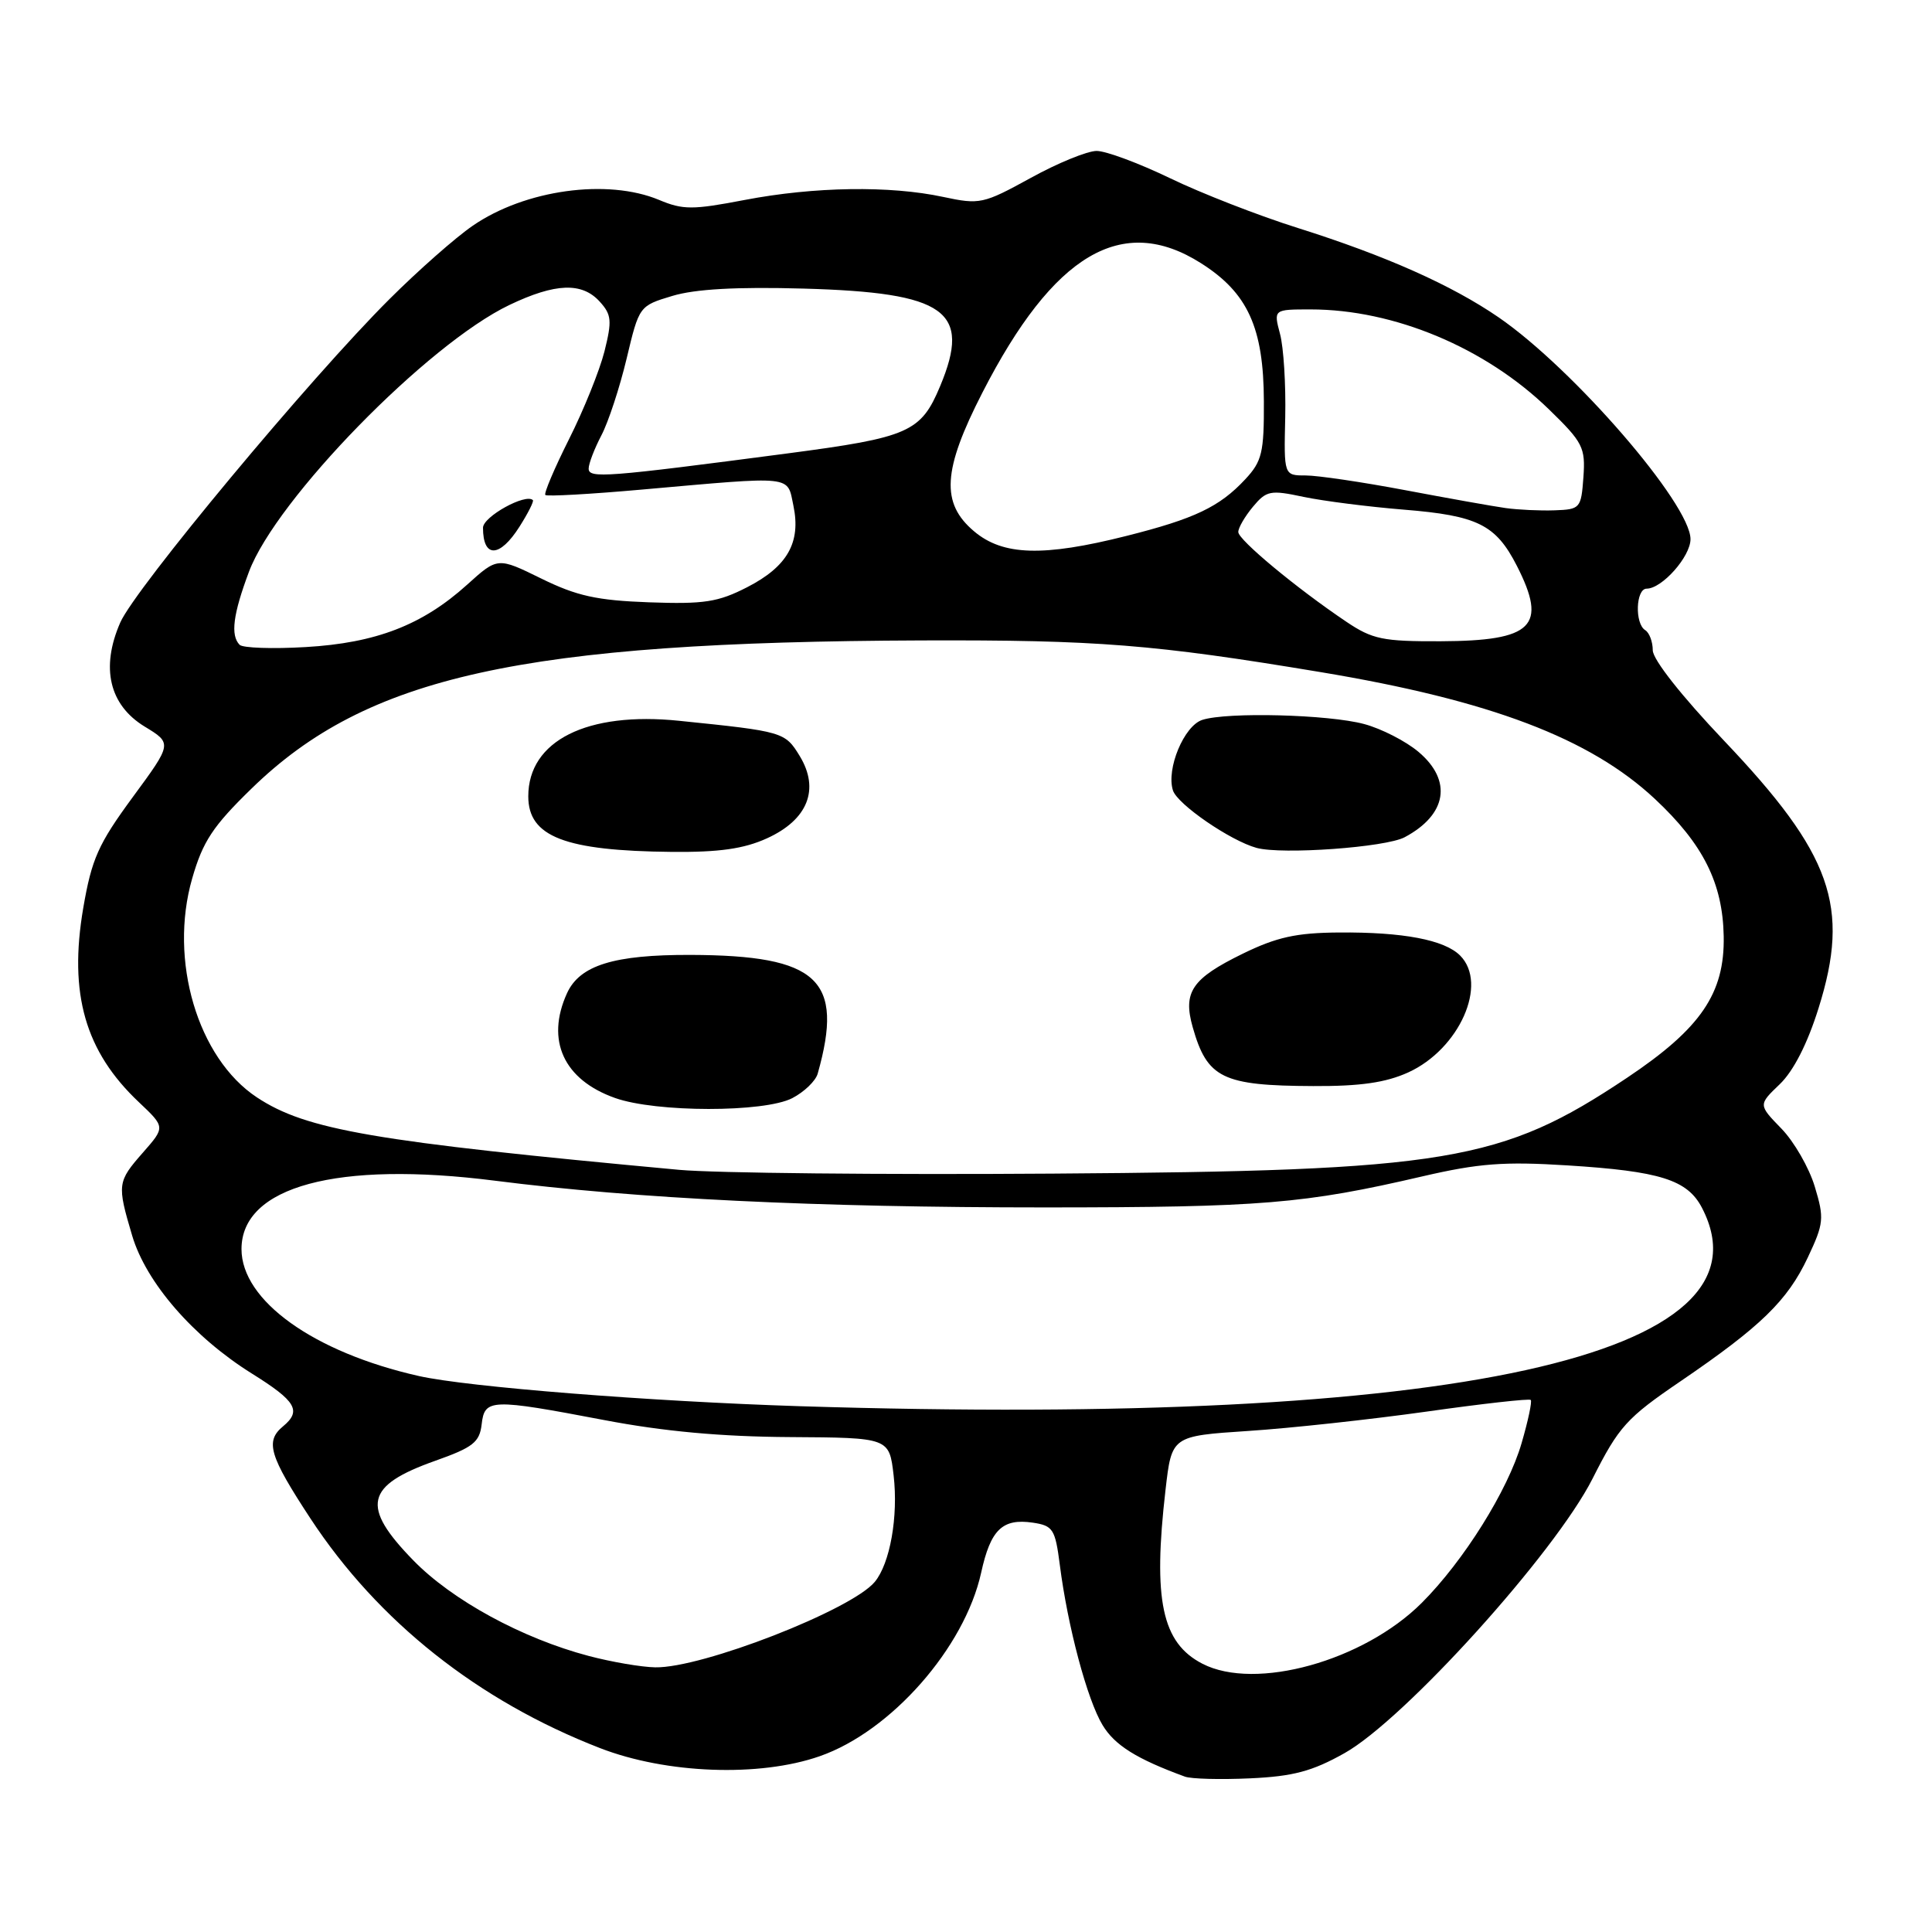 <?xml version="1.0" encoding="UTF-8" standalone="no"?>
<!DOCTYPE svg PUBLIC "-//W3C//DTD SVG 1.1//EN" "http://www.w3.org/Graphics/SVG/1.1/DTD/svg11.dtd" >
<svg xmlns="http://www.w3.org/2000/svg" xmlns:xlink="http://www.w3.org/1999/xlink" version="1.1" viewBox="0 0 256 256">
 <g >
 <path fill="currentColor"
d=" M 178.14 232.31 C 186.10 227.85 206.03 205.79 211.02 195.93 C 214.51 189.02 215.53 187.89 222.67 183.03 C 233.32 175.77 236.84 172.35 239.54 166.63 C 241.67 162.11 241.74 161.44 240.47 157.24 C 239.72 154.74 237.73 151.28 236.05 149.55 C 232.98 146.39 232.98 146.39 235.82 143.67 C 237.64 141.93 239.50 138.29 240.97 133.58 C 245.20 120.12 242.74 113.18 228.42 98.12 C 222.82 92.23 219.00 87.38 219.00 86.17 C 219.00 85.04 218.55 83.84 218.00 83.50 C 216.59 82.63 216.75 78.00 218.19 78.00 C 220.23 78.00 224.00 73.75 224.00 71.44 C 224.00 66.80 208.50 48.88 198.59 42.06 C 192.36 37.78 183.63 33.89 172.00 30.22 C 166.78 28.58 159.14 25.60 155.03 23.61 C 150.92 21.63 146.55 20.00 145.31 20.00 C 144.08 20.00 140.13 21.61 136.55 23.59 C 130.28 27.03 129.83 27.13 124.96 26.09 C 117.92 24.58 107.91 24.73 98.70 26.49 C 91.78 27.82 90.50 27.82 87.33 26.49 C 80.48 23.63 69.56 25.14 62.64 29.91 C 60.36 31.47 55.40 35.85 51.61 39.63 C 41.10 50.10 17.89 77.99 15.93 82.50 C 13.32 88.48 14.48 93.41 19.16 96.27 C 22.83 98.50 22.83 98.50 17.57 105.65 C 13.02 111.85 12.15 113.80 11.03 120.32 C 9.09 131.68 11.28 139.33 18.41 146.05 C 21.90 149.35 21.90 149.35 18.95 152.71 C 15.54 156.59 15.50 156.94 17.51 163.72 C 19.36 169.95 25.61 177.15 33.37 182.00 C 39.24 185.66 39.99 186.94 37.50 189.00 C 35.11 190.98 35.68 192.89 41.13 201.20 C 50.09 214.85 63.36 225.37 79.50 231.63 C 88.28 235.04 100.63 235.50 108.61 232.71 C 118.07 229.42 127.82 218.33 130.01 208.38 C 131.26 202.68 132.82 201.17 136.85 201.76 C 139.53 202.16 139.82 202.61 140.43 207.35 C 141.47 215.51 144.06 225.23 146.10 228.59 C 147.71 231.26 150.61 233.07 157.00 235.41 C 157.82 235.72 161.71 235.82 165.64 235.64 C 171.34 235.38 173.87 234.71 178.14 232.31 Z  M 159.34 220.46 C 153.95 217.69 152.75 212.02 154.44 197.39 C 155.26 190.28 155.26 190.28 165.38 189.61 C 170.95 189.25 181.57 188.09 188.99 187.05 C 196.41 186.00 202.64 185.30 202.83 185.50 C 203.03 185.69 202.48 188.27 201.62 191.22 C 199.81 197.47 193.95 206.83 188.39 212.39 C 180.68 220.09 166.37 224.07 159.34 220.46 Z  M 78.00 219.42 C 69.18 217.09 59.91 212.04 54.76 206.75 C 47.78 199.59 48.39 196.85 57.68 193.56 C 62.67 191.79 63.54 191.11 63.82 188.75 C 64.21 185.33 64.99 185.30 80.08 188.17 C 87.94 189.67 95.60 190.37 104.67 190.42 C 117.83 190.50 117.83 190.50 118.41 195.50 C 119.04 200.94 117.94 207.16 115.91 209.61 C 112.82 213.33 92.98 221.06 86.82 220.93 C 85.00 220.90 81.03 220.22 78.00 219.42 Z  M 106.00 186.33 C 86.17 185.70 62.01 183.79 55.50 182.33 C 41.57 179.19 32.00 172.34 32.00 165.51 C 32.00 157.21 44.68 153.79 65.59 156.45 C 84.33 158.84 108.16 159.99 138.50 159.99 C 167.14 159.98 172.80 159.52 188.50 155.87 C 195.92 154.15 199.29 153.89 207.68 154.42 C 219.99 155.19 223.60 156.33 225.53 160.06 C 235.66 179.64 192.84 189.05 106.00 186.33 Z  M 90.00 155.01 C 49.44 151.26 40.58 149.73 34.03 145.40 C 26.19 140.21 22.35 127.24 25.46 116.42 C 26.87 111.50 28.20 109.48 33.33 104.49 C 48.62 89.58 69.15 85.05 122.14 84.86 C 145.33 84.78 152.90 85.38 175.00 89.06 C 197.46 92.80 210.68 97.82 219.29 105.87 C 225.68 111.85 228.27 117.01 228.40 124.06 C 228.54 131.63 225.37 136.27 215.61 142.80 C 198.92 153.96 191.81 155.15 139.50 155.51 C 116.95 155.67 94.67 155.44 90.00 155.01 Z  M 104.98 145.51 C 106.56 144.69 108.08 143.23 108.35 142.26 C 111.87 129.79 108.44 126.59 91.50 126.53 C 81.35 126.50 76.82 127.90 75.13 131.61 C 72.29 137.85 74.69 143.08 81.50 145.49 C 86.94 147.42 101.26 147.43 104.98 145.51 Z  M 186.60 142.10 C 193.38 139.01 197.22 130.37 193.47 126.61 C 191.39 124.53 185.90 123.49 177.40 123.56 C 171.76 123.60 169.15 124.18 164.65 126.38 C 157.93 129.67 156.72 131.45 158.04 136.11 C 159.96 142.87 161.97 143.86 174.00 143.91 C 180.22 143.94 183.60 143.46 186.60 142.10 Z  M 101.61 111.09 C 107.04 108.63 108.65 104.59 105.97 100.18 C 104.02 96.99 103.80 96.92 90.00 95.51 C 77.78 94.25 70.00 98.15 70.00 105.52 C 70.00 110.87 74.84 112.74 89.00 112.88 C 95.30 112.94 98.57 112.47 101.61 111.09 Z  M 186.12 110.94 C 191.74 107.95 192.47 103.42 187.95 99.62 C 186.28 98.21 183.04 96.55 180.76 95.94 C 176.05 94.67 162.60 94.32 159.31 95.39 C 156.89 96.17 154.51 101.89 155.42 104.73 C 156.01 106.58 163.04 111.40 166.50 112.35 C 169.87 113.27 183.60 112.28 186.12 110.94 Z  M 31.75 85.44 C 30.52 84.18 30.88 81.39 32.99 75.76 C 36.58 66.16 56.65 45.59 67.50 40.41 C 73.59 37.50 77.12 37.37 79.47 39.97 C 81.04 41.70 81.11 42.50 80.09 46.58 C 79.44 49.13 77.33 54.36 75.39 58.21 C 73.46 62.06 72.05 65.38 72.26 65.59 C 72.47 65.80 78.24 65.48 85.07 64.87 C 105.40 63.07 104.28 62.95 105.13 67.00 C 106.15 71.88 104.34 75.07 99.00 77.81 C 95.14 79.79 93.29 80.07 86.00 79.81 C 79.09 79.56 76.42 78.97 71.72 76.66 C 65.94 73.82 65.94 73.82 61.89 77.48 C 55.97 82.82 49.83 85.20 40.50 85.74 C 36.10 86.00 32.16 85.86 31.75 85.44 Z  M 68.84 69.78 C 69.97 68.00 70.76 66.43 70.61 66.27 C 69.66 65.33 64.00 68.46 64.00 69.93 C 64.00 73.99 66.22 73.92 68.84 69.78 Z  M 178.39 82.38 C 171.79 77.94 164.10 71.55 164.08 70.50 C 164.07 69.95 164.94 68.45 166.01 67.16 C 167.81 65.00 168.32 64.90 172.73 65.84 C 175.35 66.39 181.32 67.15 186.00 67.53 C 195.80 68.32 198.20 69.52 200.99 74.97 C 205.08 82.99 203.13 84.92 190.89 84.97 C 183.23 85.00 181.85 84.71 178.39 82.38 Z  M 129.08 70.41 C 124.64 66.68 124.90 62.30 130.17 52.03 C 139.59 33.64 148.69 28.25 159.13 34.87 C 165.34 38.80 167.44 43.42 167.47 53.17 C 167.50 59.98 167.22 61.13 165.00 63.51 C 161.59 67.17 158.29 68.74 149.23 71.02 C 138.23 73.79 132.90 73.63 129.08 70.41 Z  M 199.50 67.32 C 197.85 67.09 191.86 66.02 186.20 64.95 C 180.53 63.88 174.60 63.00 173.01 63.00 C 170.12 63.00 170.12 63.00 170.30 55.25 C 170.39 50.99 170.09 46.04 169.61 44.25 C 168.75 41.00 168.75 41.00 173.66 41.00 C 184.74 41.00 196.85 46.08 205.24 54.24 C 209.76 58.63 210.09 59.30 209.81 63.24 C 209.51 67.36 209.38 67.50 206.00 67.62 C 204.07 67.69 201.15 67.55 199.50 67.32 Z  M 78.00 62.09 C 78.00 61.44 78.76 59.46 79.68 57.70 C 80.61 55.94 82.11 51.36 83.03 47.52 C 84.69 40.55 84.70 40.53 89.09 39.21 C 92.11 38.30 97.61 37.99 106.50 38.24 C 125.36 38.77 128.74 41.19 124.58 51.15 C 122.03 57.26 120.46 57.96 104.35 60.08 C 80.24 63.25 78.00 63.42 78.00 62.09 Z "/>
</g>
</svg>